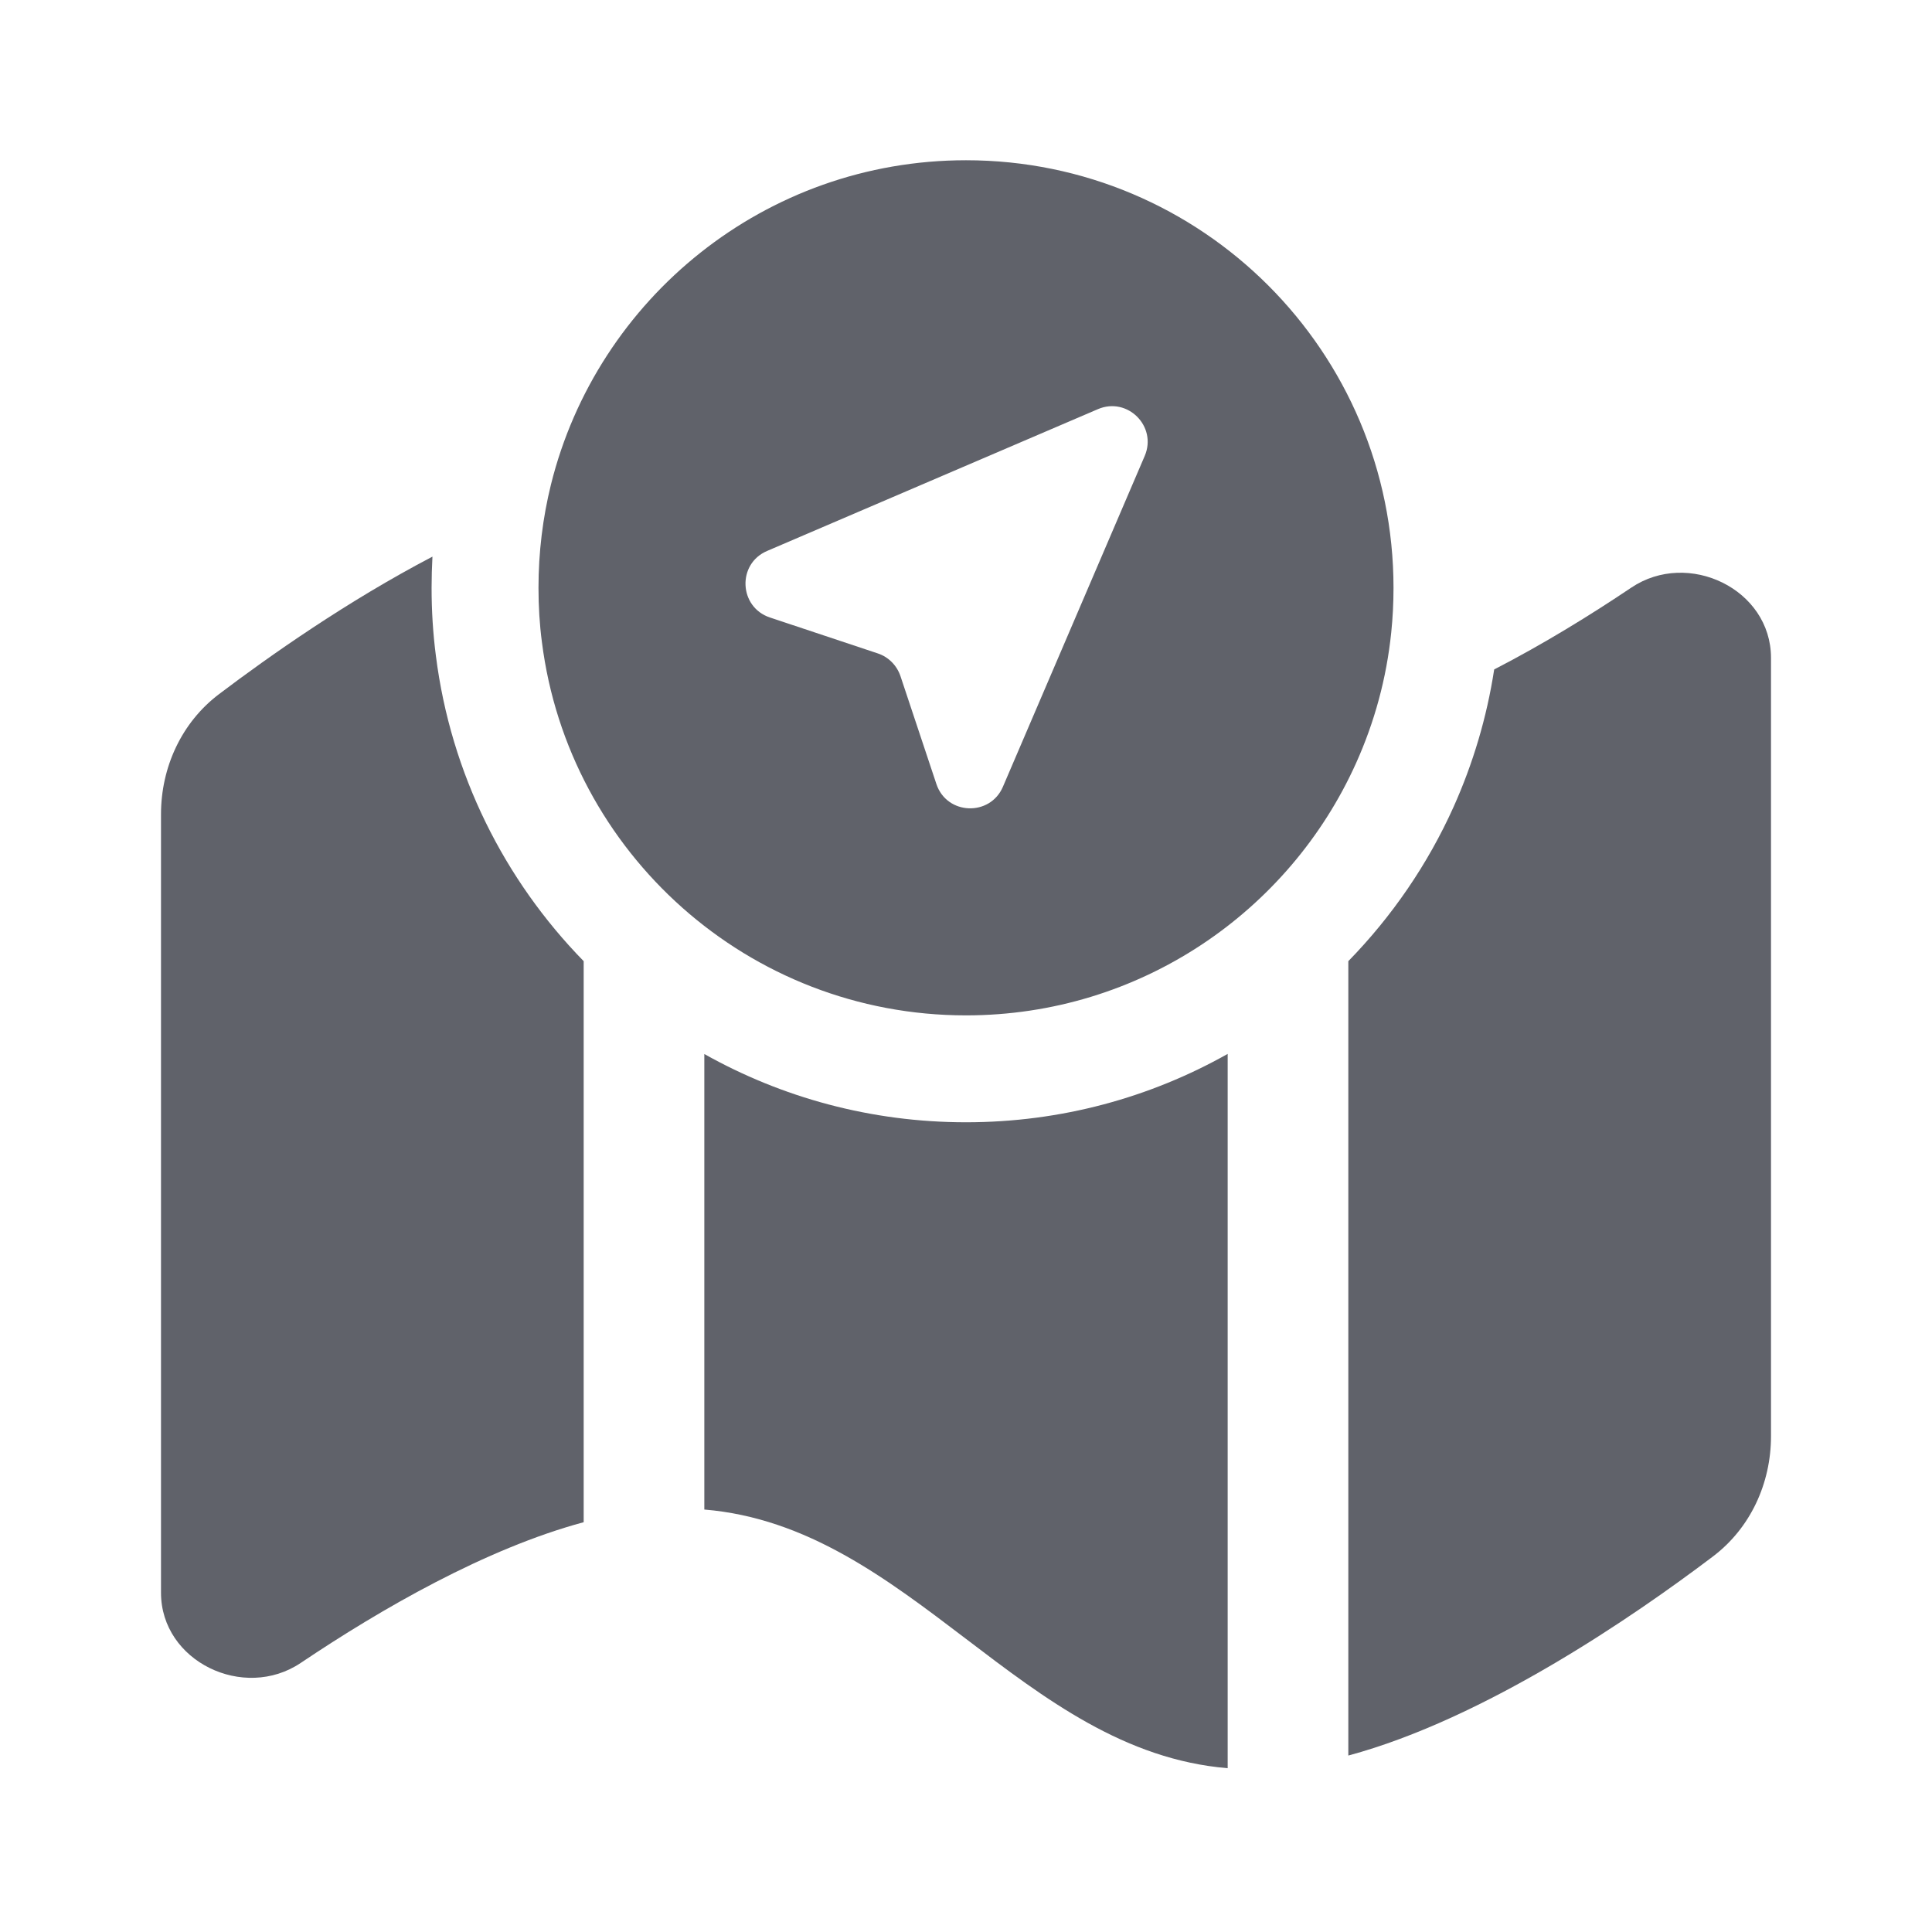<svg width="18" height="18" viewBox="0 0 18 18" fill="none" xmlns="http://www.w3.org/2000/svg">
<path d="M12.562 8.955V16.356C13.832 16.014 15.217 15.063 15.958 14.502C16.308 14.238 16.5 13.82 16.5 13.381V6.129C16.5 5.489 15.729 5.118 15.198 5.475C14.817 5.731 14.379 6.001 13.921 6.237C13.852 6.686 13.723 7.115 13.543 7.517C13.302 8.053 12.968 8.539 12.562 8.955Z" fill="#60626A"/>
<path d="M6.562 9.82V14.064C7.521 14.144 8.261 14.707 9 15.269C9.739 15.832 10.479 16.394 11.438 16.474V9.819C10.717 10.225 9.886 10.456 9 10.456C8.114 10.456 7.283 10.225 6.562 9.82Z" fill="#60626A"/>
<path d="M4.029 5.186C3.237 5.6 2.511 6.111 2.042 6.466C1.692 6.73 1.5 7.148 1.5 7.587V14.839C1.5 15.479 2.271 15.85 2.802 15.493C3.552 14.989 4.525 14.428 5.438 14.182V8.955C4.7 8.2 4.2 7.21 4.061 6.109C4.034 5.901 4.021 5.69 4.021 5.477C4.021 5.379 4.024 5.282 4.029 5.186Z" fill="#60626A"/>
<path fill-rule="evenodd" clip-rule="evenodd" d="M12.962 5.891C12.976 5.755 12.983 5.617 12.983 5.477C12.983 3.277 11.2 1.493 9 1.493C7.131 1.493 5.563 2.78 5.133 4.515C5.057 4.823 5.017 5.145 5.017 5.477C5.017 5.648 5.027 5.817 5.049 5.983C5.297 7.944 6.972 9.46 9 9.46C10.618 9.46 12.012 8.495 12.635 7.108C12.805 6.73 12.918 6.321 12.962 5.891ZM7.173 5.753L8.179 6.088C8.278 6.121 8.355 6.199 8.389 6.298L8.724 7.304C8.82 7.594 9.224 7.61 9.344 7.33L10.665 4.248C10.783 3.972 10.504 3.694 10.229 3.812L7.147 5.133C6.866 5.253 6.883 5.656 7.173 5.753Z" fill="#60626A"/>
</svg>
